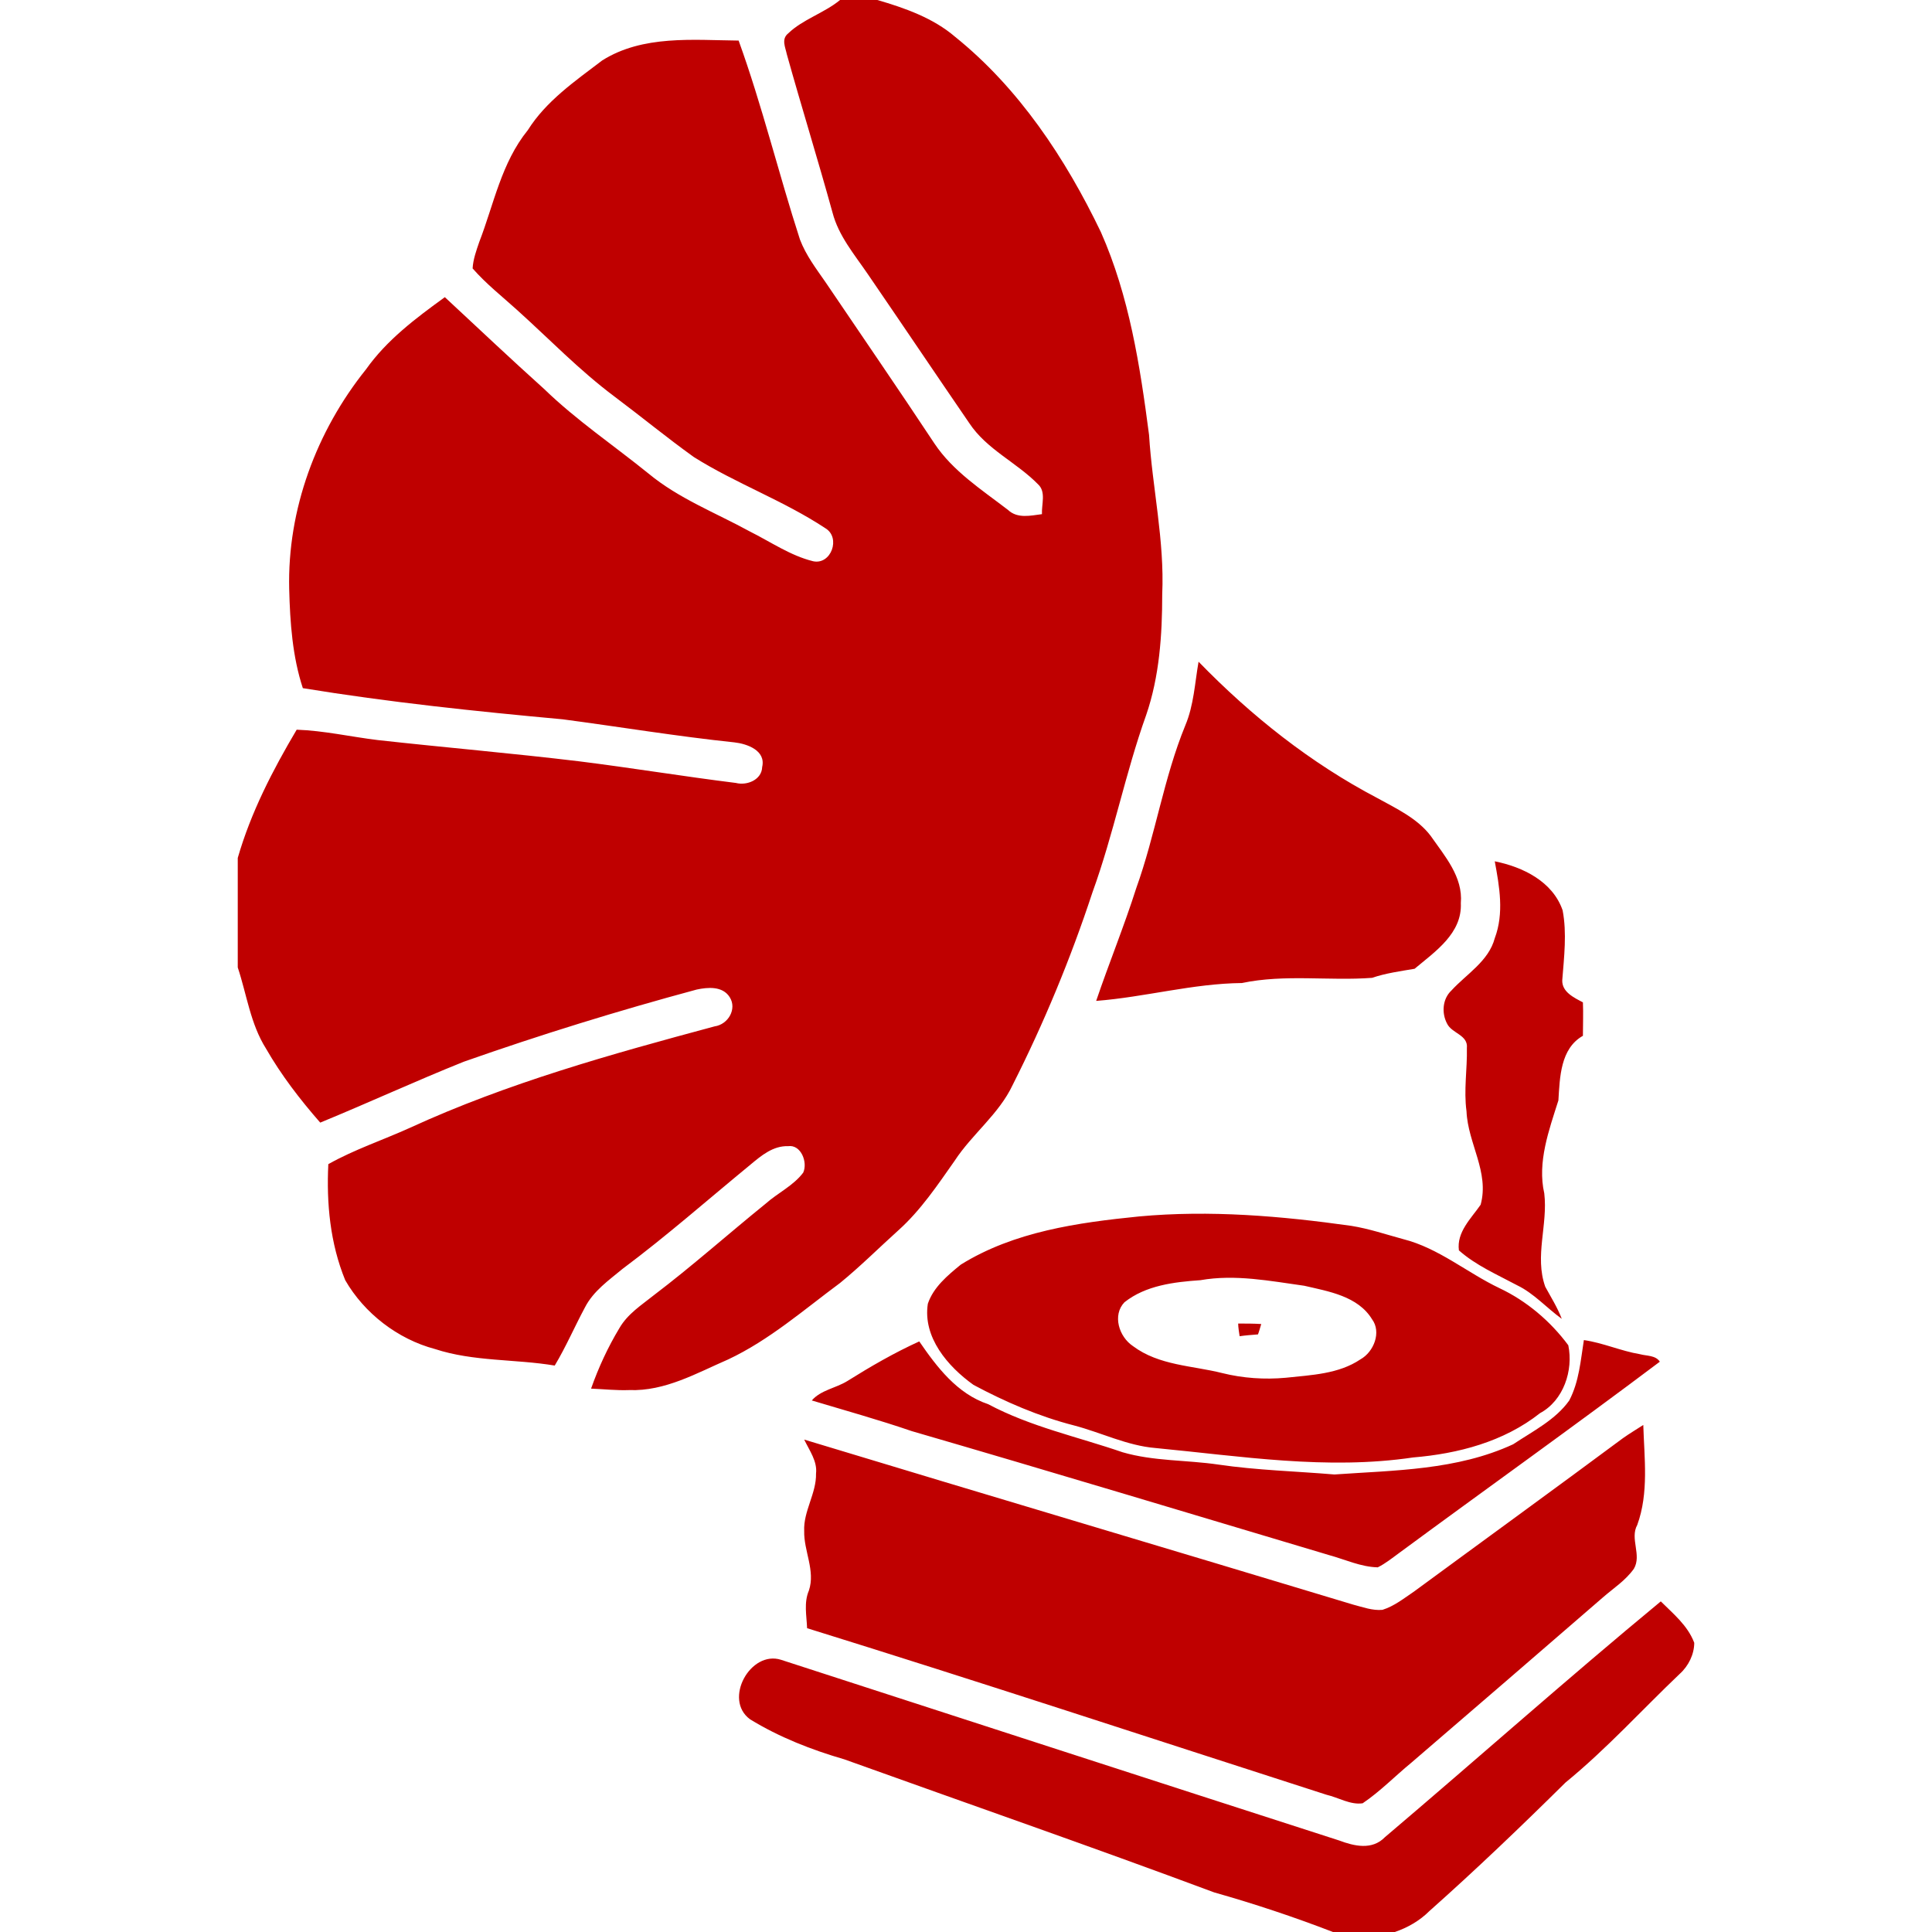 
<svg xmlns="http://www.w3.org/2000/svg" xmlns:xlink="http://www.w3.org/1999/xlink" width="16px" height="16px" viewBox="0 0 16 16" version="1.1">
<g id="surface1">
<path style=" stroke:none;fill-rule:evenodd;fill:#bf0000;fill-opacity:1;" d="M 6.957 0 L 7.266 0 C 7.492 0.066 7.727 0.148 7.91 0.305 C 8.438 0.73 8.824 1.312 9.117 1.922 C 9.352 2.453 9.441 3.027 9.516 3.602 C 9.543 4.039 9.645 4.477 9.625 4.922 C 9.625 5.258 9.602 5.602 9.492 5.922 C 9.32 6.402 9.223 6.906 9.047 7.391 C 8.867 7.938 8.645 8.473 8.387 8.984 C 8.273 9.227 8.051 9.391 7.906 9.613 C 7.766 9.812 7.625 10.023 7.441 10.188 C 7.281 10.332 7.125 10.488 6.957 10.625 C 6.656 10.848 6.371 11.098 6.031 11.258 C 5.77 11.371 5.508 11.523 5.211 11.512 C 5.105 11.516 4.996 11.504 4.895 11.5 C 4.957 11.324 5.035 11.156 5.129 11 C 5.199 10.879 5.312 10.809 5.414 10.727 C 5.734 10.484 6.031 10.219 6.34 9.969 C 6.441 9.879 6.57 9.82 6.652 9.711 C 6.691 9.625 6.633 9.477 6.527 9.492 C 6.402 9.488 6.305 9.57 6.215 9.645 C 5.863 9.934 5.523 10.234 5.156 10.508 C 5.043 10.602 4.914 10.691 4.844 10.828 C 4.758 10.988 4.688 11.152 4.594 11.309 C 4.266 11.254 3.922 11.277 3.602 11.172 C 3.293 11.09 3.016 10.875 2.859 10.602 C 2.734 10.297 2.703 9.965 2.719 9.641 C 2.934 9.52 3.172 9.441 3.395 9.34 C 4.203 8.969 5.062 8.73 5.918 8.5 C 6.031 8.484 6.105 8.355 6.043 8.258 C 5.984 8.164 5.859 8.176 5.77 8.195 C 5.117 8.371 4.473 8.57 3.84 8.793 C 3.441 8.953 3.051 9.133 2.652 9.297 C 2.484 9.105 2.328 8.902 2.203 8.684 C 2.074 8.48 2.043 8.234 1.969 8.012 L 1.969 7.105 C 2.078 6.727 2.258 6.379 2.457 6.043 C 2.684 6.051 2.906 6.102 3.129 6.129 C 3.688 6.191 4.242 6.238 4.797 6.305 C 5.23 6.359 5.66 6.43 6.094 6.484 C 6.188 6.508 6.309 6.457 6.312 6.352 C 6.344 6.215 6.188 6.16 6.082 6.148 C 5.605 6.098 5.137 6.02 4.66 5.957 C 3.941 5.891 3.223 5.816 2.508 5.699 C 2.422 5.438 2.402 5.156 2.395 4.879 C 2.379 4.219 2.621 3.57 3.031 3.059 C 3.203 2.816 3.441 2.637 3.684 2.461 C 3.957 2.715 4.23 2.973 4.508 3.223 C 4.773 3.48 5.082 3.688 5.371 3.922 C 5.621 4.129 5.926 4.246 6.211 4.402 C 6.383 4.488 6.547 4.602 6.734 4.648 C 6.883 4.68 6.965 4.453 6.836 4.375 C 6.488 4.145 6.094 4.004 5.746 3.785 C 5.523 3.625 5.309 3.449 5.09 3.285 C 4.797 3.066 4.551 2.809 4.281 2.566 C 4.156 2.453 4.027 2.352 3.914 2.223 C 3.918 2.148 3.945 2.074 3.969 2.004 C 4.09 1.691 4.152 1.348 4.371 1.078 C 4.523 0.836 4.762 0.672 4.988 0.5 C 5.324 0.289 5.738 0.332 6.117 0.336 C 6.312 0.875 6.449 1.441 6.625 1.984 C 6.676 2.117 6.758 2.223 6.836 2.336 C 7.137 2.781 7.441 3.223 7.738 3.672 C 7.891 3.902 8.129 4.055 8.348 4.223 C 8.426 4.297 8.535 4.27 8.629 4.258 C 8.625 4.176 8.664 4.074 8.598 4.012 C 8.418 3.828 8.172 3.723 8.027 3.504 C 7.746 3.094 7.465 2.676 7.184 2.266 C 7.074 2.105 6.945 1.953 6.895 1.762 C 6.773 1.32 6.637 0.883 6.516 0.449 C 6.504 0.391 6.469 0.324 6.527 0.277 C 6.648 0.16 6.824 0.109 6.957 0 Z M 9.926 5.48 C 10.363 5.93 10.855 6.32 11.406 6.609 C 11.562 6.695 11.738 6.777 11.848 6.922 C 11.965 7.09 12.117 7.262 12.098 7.48 C 12.109 7.73 11.887 7.879 11.715 8.023 C 11.598 8.043 11.477 8.059 11.363 8.098 C 11.008 8.125 10.641 8.066 10.285 8.141 C 9.879 8.145 9.48 8.258 9.078 8.289 C 9.184 7.977 9.309 7.672 9.41 7.355 C 9.57 6.91 9.637 6.445 9.816 6.008 C 9.887 5.84 9.895 5.656 9.926 5.48 Z M 12.379 7.133 C 12.613 7.18 12.859 7.301 12.941 7.539 C 12.977 7.727 12.953 7.926 12.938 8.117 C 12.934 8.215 13.035 8.262 13.109 8.301 C 13.113 8.391 13.109 8.488 13.109 8.578 C 12.922 8.684 12.918 8.922 12.906 9.113 C 12.828 9.359 12.73 9.625 12.789 9.883 C 12.82 10.145 12.707 10.402 12.797 10.656 C 12.844 10.742 12.898 10.828 12.934 10.922 C 12.809 10.832 12.703 10.711 12.566 10.645 C 12.398 10.555 12.223 10.48 12.082 10.355 C 12.062 10.203 12.184 10.09 12.262 9.977 C 12.336 9.707 12.156 9.469 12.145 9.203 C 12.121 9.027 12.152 8.852 12.148 8.68 C 12.16 8.57 12.023 8.559 11.984 8.477 C 11.938 8.391 11.945 8.273 12.02 8.203 C 12.145 8.066 12.328 7.961 12.379 7.77 C 12.457 7.562 12.418 7.344 12.379 7.133 Z M 10.254 10.961 C 10.316 10.961 10.383 10.961 10.445 10.965 C 10.438 10.988 10.426 11.031 10.418 11.051 C 10.367 11.055 10.312 11.059 10.266 11.066 C 10.262 11.043 10.254 10.988 10.254 10.961 Z M 7.016 11.438 C 7.211 11.316 7.406 11.203 7.613 11.109 C 7.758 11.32 7.926 11.543 8.184 11.629 C 8.535 11.816 8.922 11.898 9.297 12.027 C 9.555 12.102 9.824 12.09 10.09 12.129 C 10.41 12.176 10.73 12.184 11.051 12.211 C 11.551 12.176 12.066 12.176 12.531 11.961 C 12.695 11.852 12.883 11.758 12.996 11.598 C 13.078 11.441 13.09 11.266 13.117 11.098 C 13.277 11.121 13.422 11.188 13.582 11.215 C 13.637 11.23 13.711 11.223 13.746 11.277 C 13.035 11.812 12.305 12.332 11.59 12.859 C 11.531 12.902 11.473 12.949 11.41 12.98 C 11.27 12.977 11.137 12.914 11.008 12.879 C 9.855 12.535 8.707 12.188 7.551 11.852 C 7.277 11.758 6.996 11.68 6.723 11.598 C 6.797 11.512 6.922 11.496 7.016 11.438 Z M 13.441 11.91 C 13.496 11.871 13.555 11.836 13.609 11.801 C 13.617 12.074 13.656 12.363 13.559 12.629 C 13.496 12.742 13.598 12.879 13.531 12.992 C 13.461 13.09 13.363 13.152 13.277 13.227 C 12.75 13.684 12.219 14.141 11.688 14.598 C 11.555 14.707 11.43 14.836 11.285 14.934 C 11.184 14.949 11.086 14.887 10.984 14.863 C 9.551 14.402 8.121 13.93 6.684 13.484 C 6.68 13.379 6.656 13.273 6.699 13.172 C 6.754 13.008 6.656 12.844 6.66 12.68 C 6.652 12.516 6.762 12.367 6.758 12.203 C 6.77 12.102 6.703 12.012 6.66 11.922 C 8.18 12.383 9.695 12.832 11.207 13.289 C 11.285 13.309 11.367 13.34 11.449 13.332 C 11.547 13.301 11.625 13.238 11.711 13.18 C 12.285 12.758 12.867 12.336 13.441 11.91 Z M 9.941 10.602 C 9.723 10.617 9.488 10.645 9.312 10.785 C 9.211 10.891 9.266 11.07 9.383 11.148 C 9.598 11.309 9.875 11.309 10.121 11.371 C 10.293 11.414 10.473 11.426 10.648 11.41 C 10.863 11.387 11.086 11.379 11.266 11.258 C 11.379 11.195 11.441 11.031 11.363 10.926 C 11.246 10.734 11.004 10.695 10.801 10.648 C 10.52 10.609 10.23 10.551 9.941 10.602 Z M 9.434 10.074 C 10.02 10.02 10.609 10.07 11.191 10.152 C 11.34 10.176 11.477 10.223 11.621 10.262 C 11.914 10.336 12.148 10.539 12.418 10.668 C 12.641 10.773 12.84 10.941 12.988 11.141 C 13.031 11.348 12.949 11.598 12.754 11.703 C 12.453 11.941 12.074 12.039 11.703 12.07 C 10.988 12.176 10.273 12.059 9.57 11.992 C 9.336 11.973 9.117 11.863 8.895 11.805 C 8.602 11.73 8.324 11.609 8.062 11.469 C 7.848 11.316 7.641 11.074 7.684 10.797 C 7.73 10.66 7.848 10.562 7.957 10.473 C 8.398 10.199 8.926 10.125 9.434 10.074 Z M 11.469 15.215 C 12.234 14.566 12.984 13.898 13.754 13.262 C 13.855 13.363 13.977 13.461 14.031 13.605 C 14.031 13.699 13.984 13.797 13.91 13.863 C 13.598 14.16 13.305 14.484 12.965 14.762 C 12.598 15.125 12.223 15.484 11.836 15.828 C 11.758 15.906 11.656 15.965 11.551 16 L 11.039 16 C 10.715 15.875 10.387 15.766 10.055 15.672 C 9.039 15.293 8.016 14.938 6.992 14.57 C 6.723 14.492 6.453 14.387 6.211 14.238 C 5.988 14.074 6.215 13.664 6.469 13.746 C 8.012 14.246 9.551 14.746 11.09 15.242 C 11.215 15.289 11.363 15.324 11.469 15.215 Z M 11.469 15.215 "/>
</g>
</svg>
